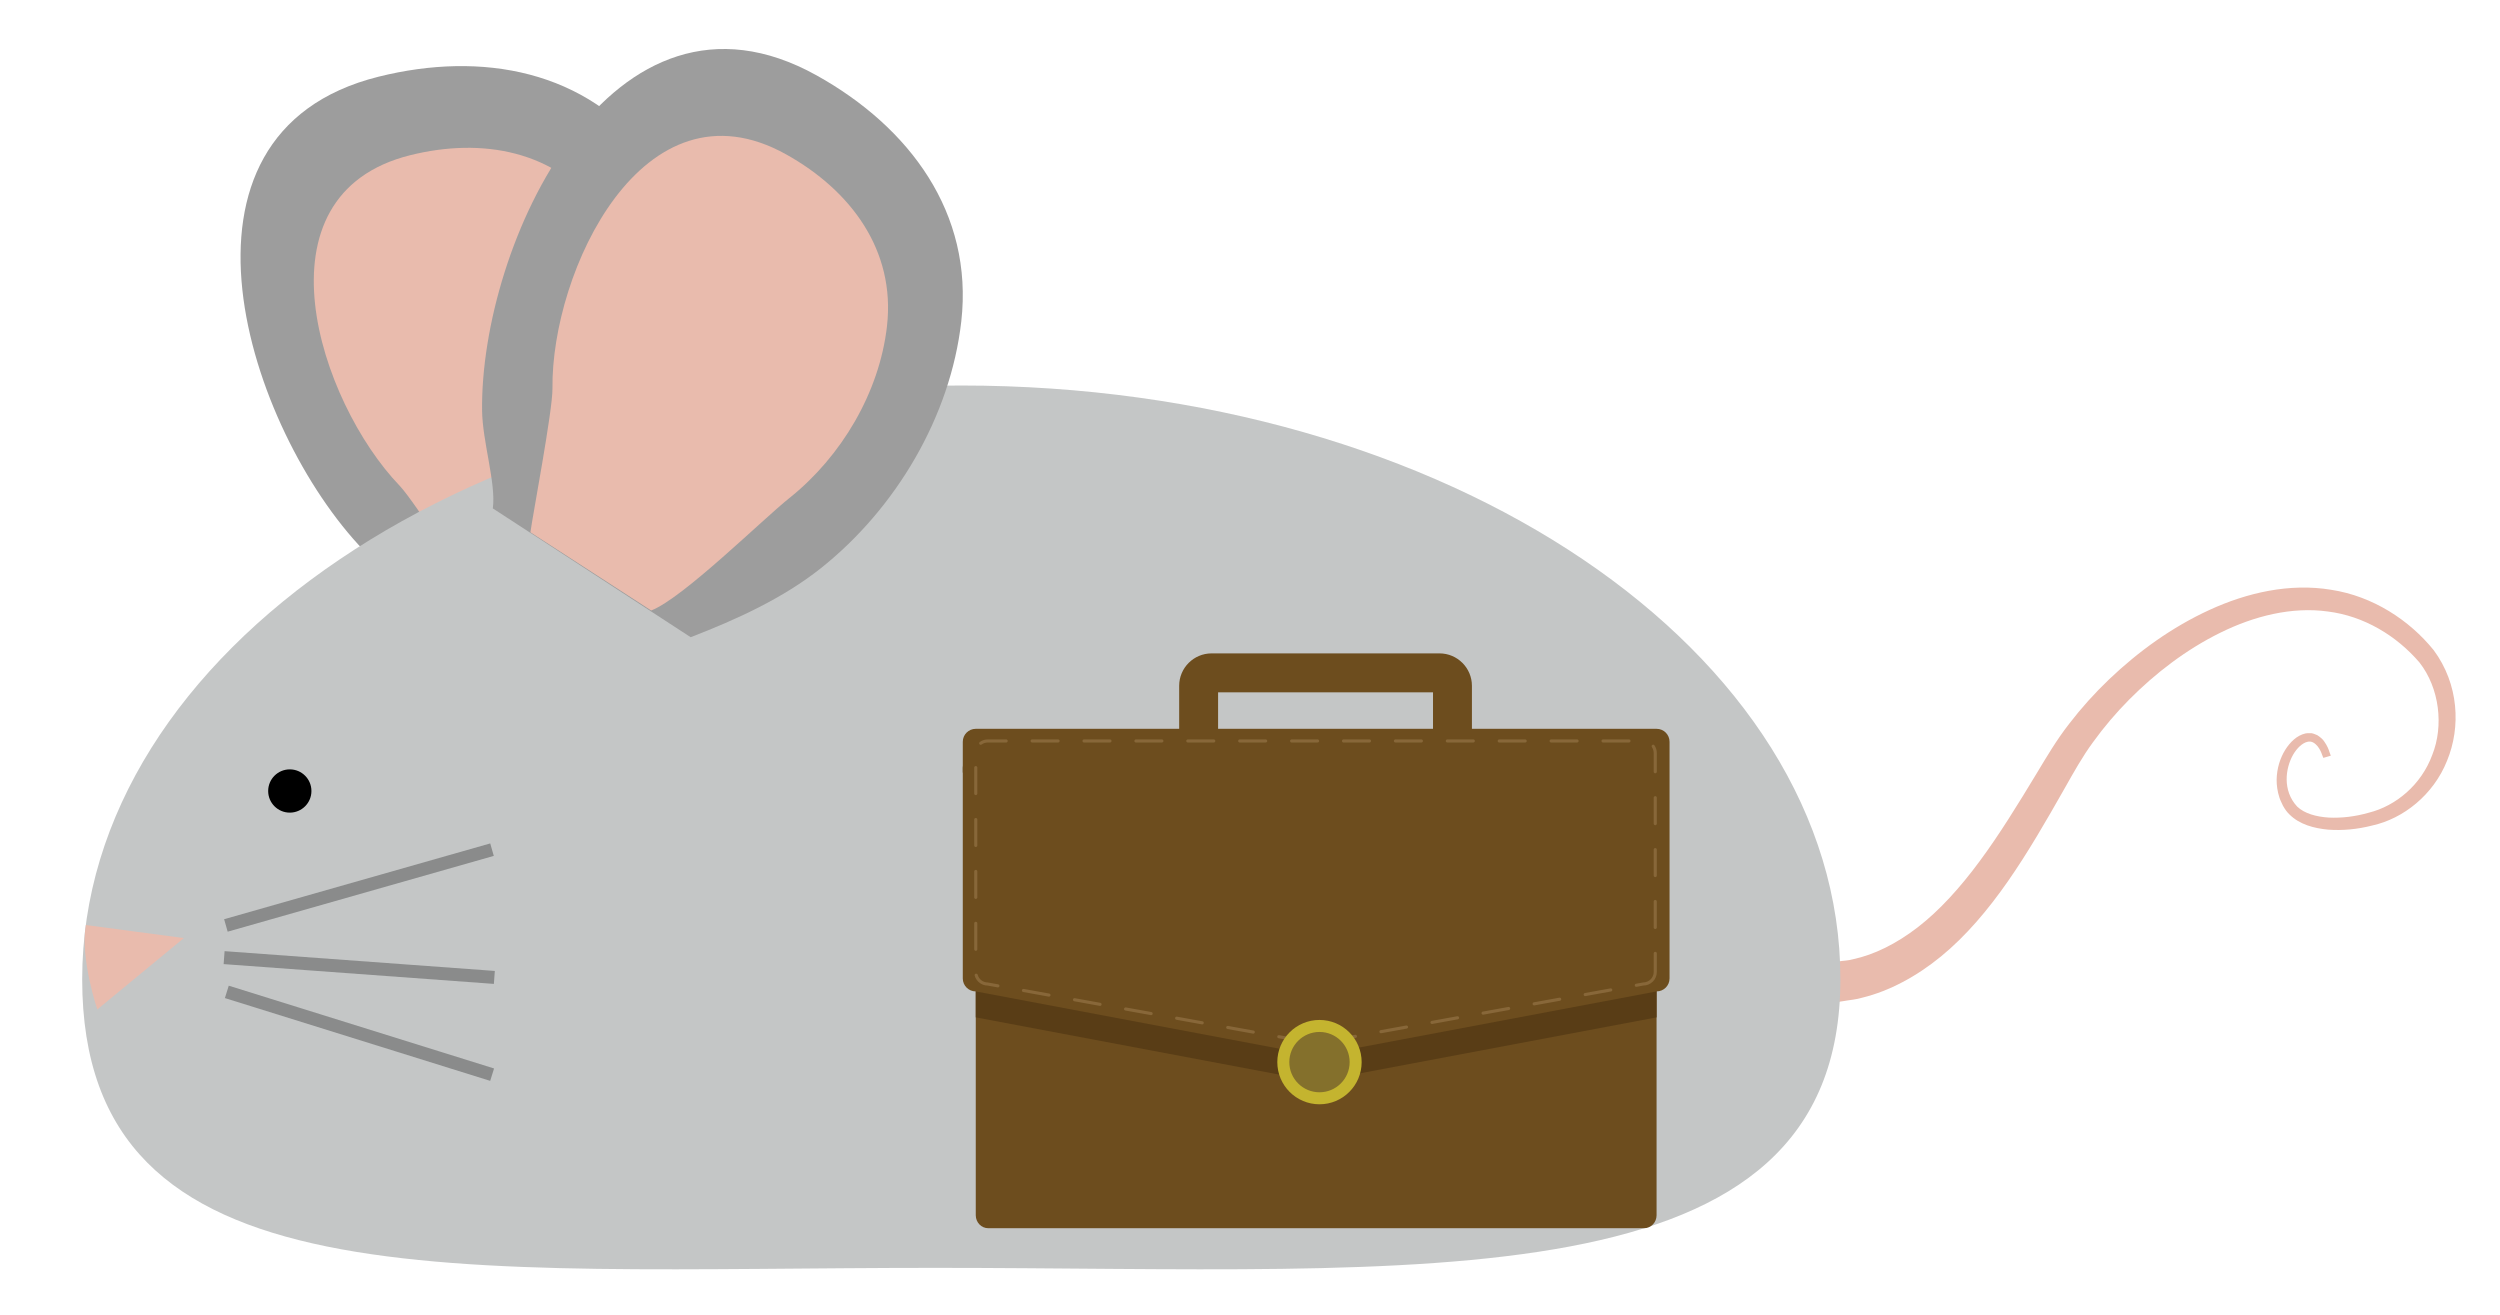 <?xml version="1.0" encoding="utf-8"?>
<!-- Generator: Adobe Illustrator 16.0.0, SVG Export Plug-In . SVG Version: 6.00 Build 0)  -->
<!DOCTYPE svg PUBLIC "-//W3C//DTD SVG 1.1//EN" "http://www.w3.org/Graphics/SVG/1.1/DTD/svg11.dtd">
<svg version="1.1" id="Layer_1" xmlns="http://www.w3.org/2000/svg" xmlns:xlink="http://www.w3.org/1999/xlink" x="0px" y="0px"
	 width="192.667px" height="101.333px" viewBox="0 0 192.667 101.333" enable-background="new 0 0 192.667 101.333"
	 xml:space="preserve">
<g>
	<path fill="#E9BBAD" d="M134.805,73.078c0,0,0.364,0.114,1.047,0.327c0.341,0.106,0.762,0.238,1.257,0.394
		c0.44,0.076,0.946,0.163,1.514,0.261c0.141,0.026,0.285,0.053,0.435,0.079c0.154,0.005,0.313,0.01,0.477,0.014
		c0.327,0.01,0.669,0.02,1.025,0.029c0.36,0.041,0.72-0.043,1.1-0.084c0.374-0.064,0.779-0.059,1.17-0.178
		c1.598-0.343,3.304-1.176,4.97-2.461c1.668-1.289,3.265-3.051,4.773-5.098c1.515-2.045,2.945-4.372,4.422-6.816
		c0.73-1.211,1.498-2.518,2.458-3.75c0.935-1.219,1.971-2.371,3.095-3.445c2.251-2.144,4.841-4.02,7.74-5.349
		c2.877-1.321,6.166-2.081,9.369-1.548c3.207,0.492,6.028,2.336,7.9,4.653c1.939,2.621,2.104,5.929,1.028,8.526
		c-1.052,2.639-3.382,4.462-5.751,4.985c-1.161,0.298-2.313,0.404-3.416,0.321c-1.089-0.104-2.197-0.393-2.981-1.175
		c-0.202-0.192-0.338-0.396-0.493-0.663c-0.091-0.211-0.195-0.389-0.271-0.618c-0.162-0.495-0.221-0.958-0.22-1.396
		c0.017-0.884,0.275-1.669,0.658-2.29c0.386-0.612,0.899-1.116,1.556-1.27c0.16-0.033,0.335-0.018,0.489-0.018
		c0.153,0.027,0.296,0.098,0.43,0.15c0.227,0.146,0.432,0.319,0.537,0.488c0.243,0.342,0.342,0.621,0.402,0.811
		c0.067,0.188,0.103,0.284,0.103,0.284l-0.576,0.166c0,0-0.032-0.081-0.096-0.239c-0.055-0.164-0.149-0.398-0.332-0.639
		c-0.187-0.221-0.448-0.459-0.813-0.354c-0.367,0.088-0.786,0.466-1.086,0.986c-0.592,1.036-0.84,2.757,0.307,3.996
		c0.561,0.543,1.483,0.793,2.452,0.853c0.978,0.046,2.037-0.078,3.082-0.38c2.087-0.521,4.038-2.156,4.879-4.445
		c0.898-2.241,0.562-5.158-0.984-7.129c-1.768-2.066-4.283-3.582-7.055-3.928c-2.773-0.387-5.683,0.346-8.286,1.631
		c-2.619,1.289-4.993,3.104-7.03,5.156c-1.019,1.028-1.949,2.125-2.774,3.266c-0.823,1.115-1.502,2.34-2.213,3.597
		c-1.412,2.489-2.812,4.923-4.357,7.138c-1.541,2.213-3.237,4.218-5.147,5.785c-1.904,1.562-4.015,2.682-6.05,3.18
		c-0.497,0.156-1.006,0.184-1.484,0.273c-0.481,0.066-0.946,0.17-1.394,0.145c-0.448,0-0.878,0-1.288,0
		c-0.206-0.002-0.406-0.005-0.603-0.007c-0.198-0.028-0.392-0.056-0.58-0.081c-0.749-0.111-1.44-0.208-2.002-0.316
		c-0.499-0.141-0.923-0.261-1.268-0.357c-0.688-0.194-1.055-0.299-1.055-0.299L134.805,73.078z"/>
</g>
<g>
	<g>
		<path fill="#9D9D9D" d="M33.765,47.326c-1.122-1.578-4.095-3.205-5.75-4.928C19.131,33.14,11.609,10.29,29.178,5.91
			c7.938-1.98,16.066-0.525,21.088,6.222c4.4,5.913,6.174,13.956,5.107,21.245c-0.547,3.73-2.063,7.398-3.696,10.773"/>
	</g>
	<g>
		<path fill="#E9BBAD" d="M37.137,46.688c-0.784-1.101-5.182-8.05-6.337-9.253c-6.203-6.463-11.454-22.415,0.812-25.474
			c5.542-1.382,11.217-0.366,14.723,4.345c3.071,4.128,4.31,9.742,3.565,14.832c-0.382,2.604-0.709,11.232-1.85,13.588"/>
	</g>
</g>
<g>
	<path fill="#C4C6C6" d="M141.834,75.46c0,25.268-32.333,22.25-69.75,22.25c-37.417,0-65.75,3.018-65.75-22.25
		c0-25.267,30.333-45.75,67.75-45.75C111.501,29.71,141.834,50.194,141.834,75.46z"/>
</g>
<g>
	<g>
		<path fill="#9D9D9D" d="M37.981,39.181c0.259-1.919-0.798-5.139-0.828-7.527c-0.157-12.83,9.972-34.65,25.79-25.839
			c7.147,3.981,12.087,10.599,11.14,18.956c-0.831,7.324-5.034,14.406-10.795,18.998c-2.949,2.349-6.562,3.99-10.061,5.338"/>
	</g>
	<g>
		<path fill="#E9BBAD" d="M40.878,41.021c0.181-1.34,1.72-9.418,1.699-11.086c-0.11-8.957,6.961-24.191,18.005-18.039
			c4.989,2.78,8.438,7.4,7.776,13.234c-0.58,5.113-3.513,10.059-7.536,13.264c-2.058,1.639-8.195,7.714-10.638,8.654"/>
	</g>
</g>
<g>
	<path fill="#E9BBAD" d="M6.617,71.289l7.55,1.006l-6.667,5.5C7.501,77.794,6.164,73.873,6.617,71.289z"/>
</g>
<g>
	<circle cx="22.334" cy="60.96" r="1.667"/>
</g>
<g>
	<g opacity="0.3">
		<rect x="27.168" y="57.716" transform="matrix(0.274 0.962 -0.962 0.274 85.859 23.05)" width="0.999" height="21.318"/>
	</g>
	<g opacity="0.3">
		<rect x="17.223" y="74.097" transform="matrix(0.997 0.073 -0.073 0.997 5.546 -1.829)" width="20.889" height="1.001"/>
	</g>
	<g opacity="0.3">
		<rect x="16.963" y="79.097" transform="matrix(0.955 0.298 -0.298 0.955 25.001 -4.629)" width="21.409" height="1"/>
	</g>
</g>
<g>
	<path fill="#6D4D1E" d="M127.667,93.655c0,0.553-0.431,1-0.963,1H76.162c-0.532,0-0.963-0.447-0.963-1V75.417
		c0-0.553,0.431-1,0.963-1h50.542c0.532,0,0.963,0.447,0.963,1V93.655z"/>
</g>
<g>
	<path fill="#593D16" d="M127.667,58.167H75.199c-0.552,0-1,0.447-1,1v0.375h1v18.863l26.234,4.949l26.234-4.949V58.167z"/>
</g>
<g>
	<path fill="#6D4D1E" d="M110.938,72.917H93.375c-1.379,0-2.5-1.121-2.5-2.5V52.854c0-1.379,1.121-2.5,2.5-2.5h17.562
		c1.379,0,2.5,1.121,2.5,2.5v17.562C113.438,71.795,112.316,72.917,110.938,72.917z M93.875,69.917h16.562V53.354H93.875V69.917z"/>
</g>
<g>
	<path fill="#6D4D1E" d="M128.667,75.405c0,0.553-0.447,1-1,1l-26.234,4.949l-26.234-4.949c-0.552,0-1-0.447-1-1V57.167
		c0-0.553,0.448-1,1-1h52.468c0.553,0,1,0.447,1,1V75.405z"/>
</g>
<g opacity="0.3">
	<path fill="#C5A678" d="M100.521,80.372c-0.007,0-0.014-0.001-0.021-0.002l-1.968-0.356c-0.065-0.012-0.108-0.074-0.097-0.14
		c0.012-0.064,0.065-0.104,0.14-0.097l1.968,0.356c0.065,0.012,0.108,0.074,0.097,0.14
		C100.629,80.331,100.578,80.372,100.521,80.372z M102.489,80.344c-0.057,0-0.107-0.041-0.118-0.099
		c-0.012-0.065,0.031-0.128,0.097-0.14l1.968-0.357c0.063-0.011,0.127,0.032,0.14,0.097c0.012,0.065-0.031,0.128-0.097,0.14
		l-1.968,0.357C102.504,80.343,102.496,80.344,102.489,80.344z M96.585,79.66c-0.007,0-0.014-0.001-0.021-0.002l-1.968-0.356
		c-0.065-0.012-0.108-0.074-0.097-0.14c0.012-0.064,0.066-0.104,0.14-0.097l1.968,0.356c0.065,0.012,0.108,0.074,0.097,0.14
		C96.692,79.619,96.642,79.66,96.585,79.66z M106.425,79.629c-0.057,0-0.107-0.041-0.118-0.099c-0.012-0.065,0.031-0.128,0.097-0.14
		l1.968-0.357c0.063-0.008,0.127,0.032,0.14,0.097c0.012,0.065-0.031,0.128-0.097,0.14l-1.968,0.357
		C106.439,79.628,106.432,79.629,106.425,79.629z M92.649,78.947c-0.007,0-0.014-0.001-0.021-0.002l-1.968-0.356
		c-0.065-0.012-0.108-0.074-0.097-0.14c0.012-0.064,0.066-0.107,0.14-0.097l1.968,0.356c0.065,0.012,0.108,0.074,0.097,0.14
		C92.757,78.906,92.706,78.947,92.649,78.947z M110.36,78.915c-0.057,0-0.107-0.041-0.118-0.099
		c-0.012-0.065,0.031-0.128,0.097-0.14l1.968-0.358c0.063-0.009,0.127,0.032,0.14,0.097c0.012,0.065-0.031,0.128-0.097,0.14
		l-1.968,0.358C110.375,78.914,110.367,78.915,110.36,78.915z M88.713,78.234c-0.007,0-0.014-0.001-0.021-0.002l-1.968-0.355
		c-0.065-0.012-0.108-0.074-0.097-0.14c0.012-0.064,0.07-0.104,0.14-0.097l1.968,0.355c0.065,0.012,0.108,0.074,0.097,0.14
		C88.821,78.193,88.771,78.234,88.713,78.234z M114.296,78.199c-0.057,0-0.107-0.041-0.118-0.099
		c-0.012-0.065,0.031-0.128,0.097-0.14l1.968-0.357c0.063-0.011,0.127,0.032,0.14,0.097c0.012,0.065-0.031,0.128-0.097,0.14
		l-1.968,0.357C114.311,78.198,114.303,78.199,114.296,78.199z M84.777,77.522c-0.007,0-0.014-0.001-0.021-0.002l-1.968-0.356
		c-0.065-0.012-0.108-0.074-0.097-0.14c0.012-0.064,0.072-0.104,0.14-0.097l1.968,0.356c0.065,0.012,0.108,0.074,0.097,0.14
		C84.885,77.481,84.834,77.522,84.777,77.522z M118.231,77.484c-0.057,0-0.107-0.041-0.118-0.099
		c-0.012-0.065,0.031-0.128,0.097-0.14l1.968-0.357c0.063-0.012,0.127,0.032,0.14,0.097c0.012,0.065-0.031,0.128-0.097,0.14
		l-1.968,0.357C118.246,77.483,118.238,77.484,118.231,77.484z M80.841,76.809c-0.007,0-0.014-0.001-0.021-0.002l-1.968-0.356
		c-0.065-0.012-0.108-0.074-0.097-0.14c0.012-0.064,0.07-0.104,0.14-0.097l1.968,0.356c0.065,0.012,0.108,0.074,0.097,0.14
		C80.949,76.768,80.898,76.809,80.841,76.809z M122.167,76.768c-0.057,0-0.107-0.041-0.118-0.099
		c-0.012-0.065,0.031-0.128,0.097-0.14l1.968-0.357c0.063-0.008,0.127,0.032,0.14,0.097c0.012,0.065-0.031,0.128-0.097,0.14
		l-1.968,0.357C122.182,76.767,122.174,76.768,122.167,76.768z M76.905,76.097c-0.007,0-0.014-0.001-0.021-0.002l-0.781-0.142
		c-0.439,0.003-0.864-0.313-0.988-0.766c-0.018-0.064,0.02-0.131,0.084-0.148c0.065-0.01,0.13,0.021,0.147,0.084
		c0.096,0.349,0.416,0.592,0.778,0.592l0.802,0.144c0.065,0.012,0.108,0.074,0.097,0.14C77.013,76.056,76.962,76.097,76.905,76.097z
		 M126.103,76.053c-0.057,0-0.107-0.041-0.118-0.099c-0.012-0.065,0.031-0.128,0.097-0.14l0.537-0.098
		c0.466-0.002,0.827-0.363,0.827-0.807v-1.435c0-0.066,0.054-0.12,0.12-0.12s0.12,0.054,0.12,0.12v1.435
		c0,0.576-0.47,1.045-1.046,1.045l-0.516,0.096C126.117,76.052,126.109,76.053,126.103,76.053z M75.199,73.278
		c-0.066,0-0.12-0.054-0.12-0.12v-2c0-0.066,0.054-0.12,0.12-0.12s0.12,0.054,0.12,0.12v2
		C75.319,73.224,75.265,73.278,75.199,73.278z M127.565,71.596c-0.066,0-0.12-0.054-0.12-0.12v-2c0-0.066,0.054-0.12,0.12-0.12
		s0.12,0.054,0.12,0.12v2C127.686,71.542,127.632,71.596,127.565,71.596z M75.199,69.278c-0.066,0-0.12-0.054-0.12-0.12v-2
		c0-0.066,0.054-0.12,0.12-0.12s0.12,0.054,0.12,0.12v2C75.319,69.224,75.265,69.278,75.199,69.278z M127.565,67.596
		c-0.066,0-0.12-0.054-0.12-0.12v-2c0-0.066,0.054-0.12,0.12-0.12s0.12,0.054,0.12,0.12v2
		C127.686,67.542,127.632,67.596,127.565,67.596z M75.199,65.278c-0.066,0-0.12-0.054-0.12-0.12v-2c0-0.066,0.054-0.12,0.12-0.12
		s0.12,0.054,0.12,0.12v2C75.319,65.224,75.265,65.278,75.199,65.278z M127.565,63.596c-0.066,0-0.12-0.054-0.12-0.12v-2
		c0-0.066,0.054-0.12,0.12-0.12s0.12,0.054,0.12,0.12v2C127.686,63.542,127.632,63.596,127.565,63.596z M75.199,61.278
		c-0.066,0-0.12-0.054-0.12-0.12v-2c0-0.066,0.054-0.12,0.12-0.12s0.12,0.054,0.12,0.12v2
		C75.319,61.224,75.265,61.278,75.199,61.278z M127.565,59.596c-0.066,0-0.12-0.054-0.12-0.12V58.03
		c-0.001-0.163-0.049-0.319-0.14-0.453c-0.037-0.055-0.022-0.13,0.032-0.167c0.054-0.037,0.128-0.023,0.167,0.032
		c0.117,0.173,0.18,0.376,0.181,0.587v1.447C127.686,59.542,127.632,59.596,127.565,59.596z M75.579,57.401
		c-0.037,0-0.074-0.018-0.097-0.05c-0.039-0.054-0.027-0.128,0.026-0.167c0.18-0.131,0.393-0.2,0.616-0.2h1.417
		c0.066,0,0.12,0.054,0.12,0.12s-0.054,0.12-0.12,0.12h-1.417c-0.172,0-0.337,0.053-0.475,0.153
		C75.628,57.393,75.604,57.401,75.579,57.401z M125.541,57.224h-2c-0.066,0-0.12-0.054-0.12-0.12s0.054-0.12,0.12-0.12h2
		c0.066,0,0.12,0.054,0.12,0.12S125.607,57.224,125.541,57.224z M121.541,57.224h-2c-0.066,0-0.12-0.054-0.12-0.12
		s0.054-0.12,0.12-0.12h2c0.066,0,0.12,0.054,0.12,0.12S121.607,57.224,121.541,57.224z M117.541,57.224h-2
		c-0.066,0-0.12-0.054-0.12-0.12s0.054-0.12,0.12-0.12h2c0.066,0,0.12,0.054,0.12,0.12S117.607,57.224,117.541,57.224z
		 M113.541,57.224h-2c-0.066,0-0.12-0.054-0.12-0.12s0.054-0.12,0.12-0.12h2c0.066,0,0.12,0.054,0.12,0.12
		S113.607,57.224,113.541,57.224z M109.541,57.224h-2c-0.066,0-0.12-0.054-0.12-0.12s0.054-0.12,0.12-0.12h2
		c0.066,0,0.12,0.054,0.12,0.12S109.607,57.224,109.541,57.224z M105.541,57.224h-2c-0.066,0-0.12-0.054-0.12-0.12
		s0.054-0.12,0.12-0.12h2c0.066,0,0.12,0.054,0.12,0.12S105.607,57.224,105.541,57.224z M101.541,57.224h-2
		c-0.066,0-0.12-0.054-0.12-0.12s0.054-0.12,0.12-0.12h2c0.066,0,0.12,0.054,0.12,0.12S101.607,57.224,101.541,57.224z
		 M97.541,57.224h-2c-0.066,0-0.12-0.054-0.12-0.12s0.054-0.12,0.12-0.12h2c0.066,0,0.12,0.054,0.12,0.12
		S97.607,57.224,97.541,57.224z M93.541,57.224h-2c-0.066,0-0.12-0.054-0.12-0.12s0.054-0.12,0.12-0.12h2
		c0.066,0,0.12,0.054,0.12,0.12S93.607,57.224,93.541,57.224z M89.542,57.224h-2c-0.066,0-0.12-0.054-0.12-0.12
		s0.054-0.12,0.12-0.12h2c0.066,0,0.12,0.054,0.12,0.12S89.608,57.224,89.542,57.224z M85.542,57.224h-2
		c-0.066,0-0.12-0.054-0.12-0.12s0.054-0.12,0.12-0.12h2c0.066,0,0.12,0.054,0.12,0.12S85.608,57.224,85.542,57.224z M81.542,57.224
		h-2c-0.066,0-0.12-0.054-0.12-0.12s0.054-0.12,0.12-0.12h2c0.066,0,0.12,0.054,0.12,0.12S81.608,57.224,81.542,57.224z"/>
</g>
<g>
	<circle fill="#C4B42F" cx="101.688" cy="81.854" r="3.25"/>
</g>
<g>
	<circle fill="#84702C" cx="101.688" cy="81.854" r="2.325"/>
</g>
</svg>
